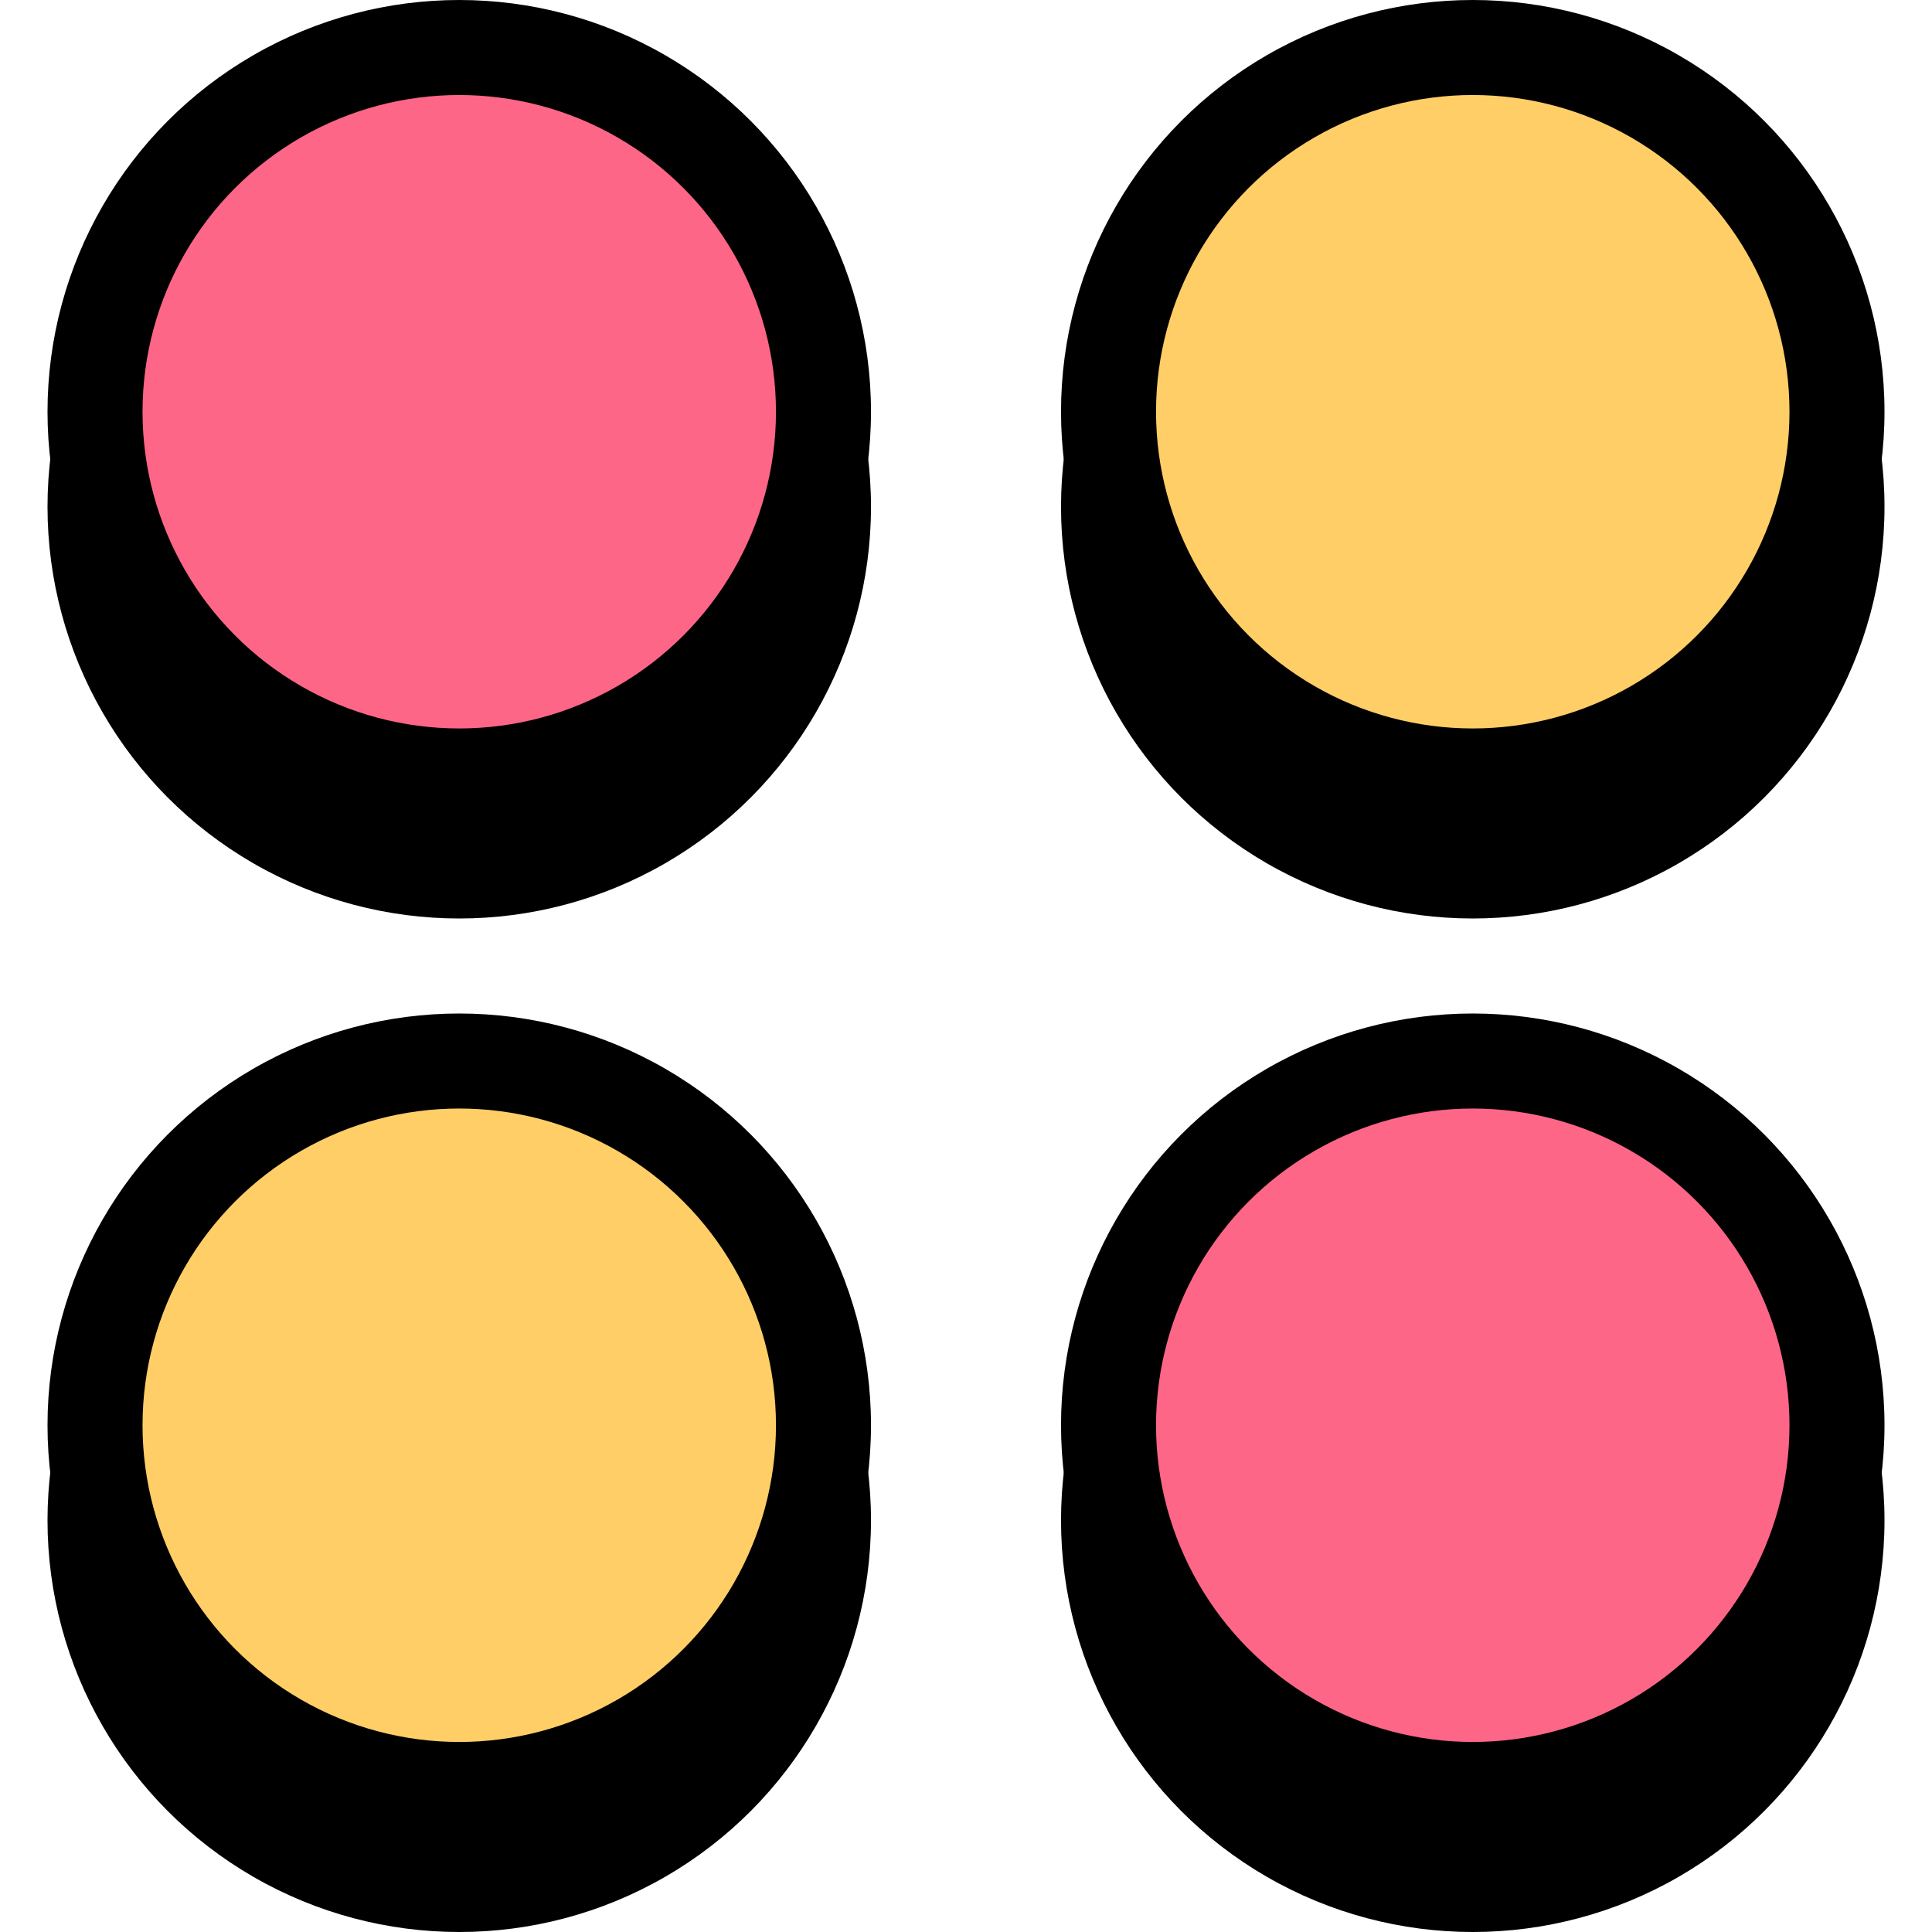 <?xml version="1.0" encoding="UTF-8"?>
<svg width="52px" height="52px" viewBox="0 0 58 61" version="1.1" xmlns="http://www.w3.org/2000/svg" xmlns:xlink="http://www.w3.org/1999/xlink">
    <title>logo</title>
    <g id="Designs" stroke="none" stroke-width="1" fill="none" fill-rule="evenodd">
        <g id="assets" transform="translate(-432, -742)">
            <g id="Group-24" transform="translate(211, 160)">
                <g id="logo" transform="translate(221, 582)">
                    <g id="Group-23" fill="#000000">
                        <circle id="Oval-Copy-47" cx="13" cy="13" r="13"></circle>
                        <circle id="Oval-Copy-51" cx="45" cy="13" r="13"></circle>
                        <circle id="Oval-Copy-53" cx="13" cy="45" r="13"></circle>
                        <circle id="Oval-Copy-52" cx="45" cy="45" r="13"></circle>
                    </g>
                    <g id="Group-23-Copy" transform="translate(0, 3)" fill="#000000">
                        <circle id="Oval-Copy-47" cx="13" cy="13" r="13"></circle>
                        <circle id="Oval-Copy-51" cx="45" cy="13" r="13"></circle>
                        <circle id="Oval-Copy-53" cx="13" cy="45" r="13"></circle>
                        <circle id="Oval-Copy-52" cx="45" cy="45" r="13"></circle>
                    </g>
                    <circle id="Oval-Copy-11" fill="#FD6687" cx="13" cy="13" r="10"></circle>
                    <circle id="Oval-Copy-25" fill="#FD6687" cx="45" cy="45" r="10"></circle>
                    <circle id="Oval-Copy-23" fill="#FFCE67" cx="45" cy="13" r="10"></circle>
                    <circle id="Oval-Copy-24" fill="#FFCE67" cx="13" cy="45" r="10"></circle>
                                    </g>
            </g>
        </g>
    </g>
</svg>